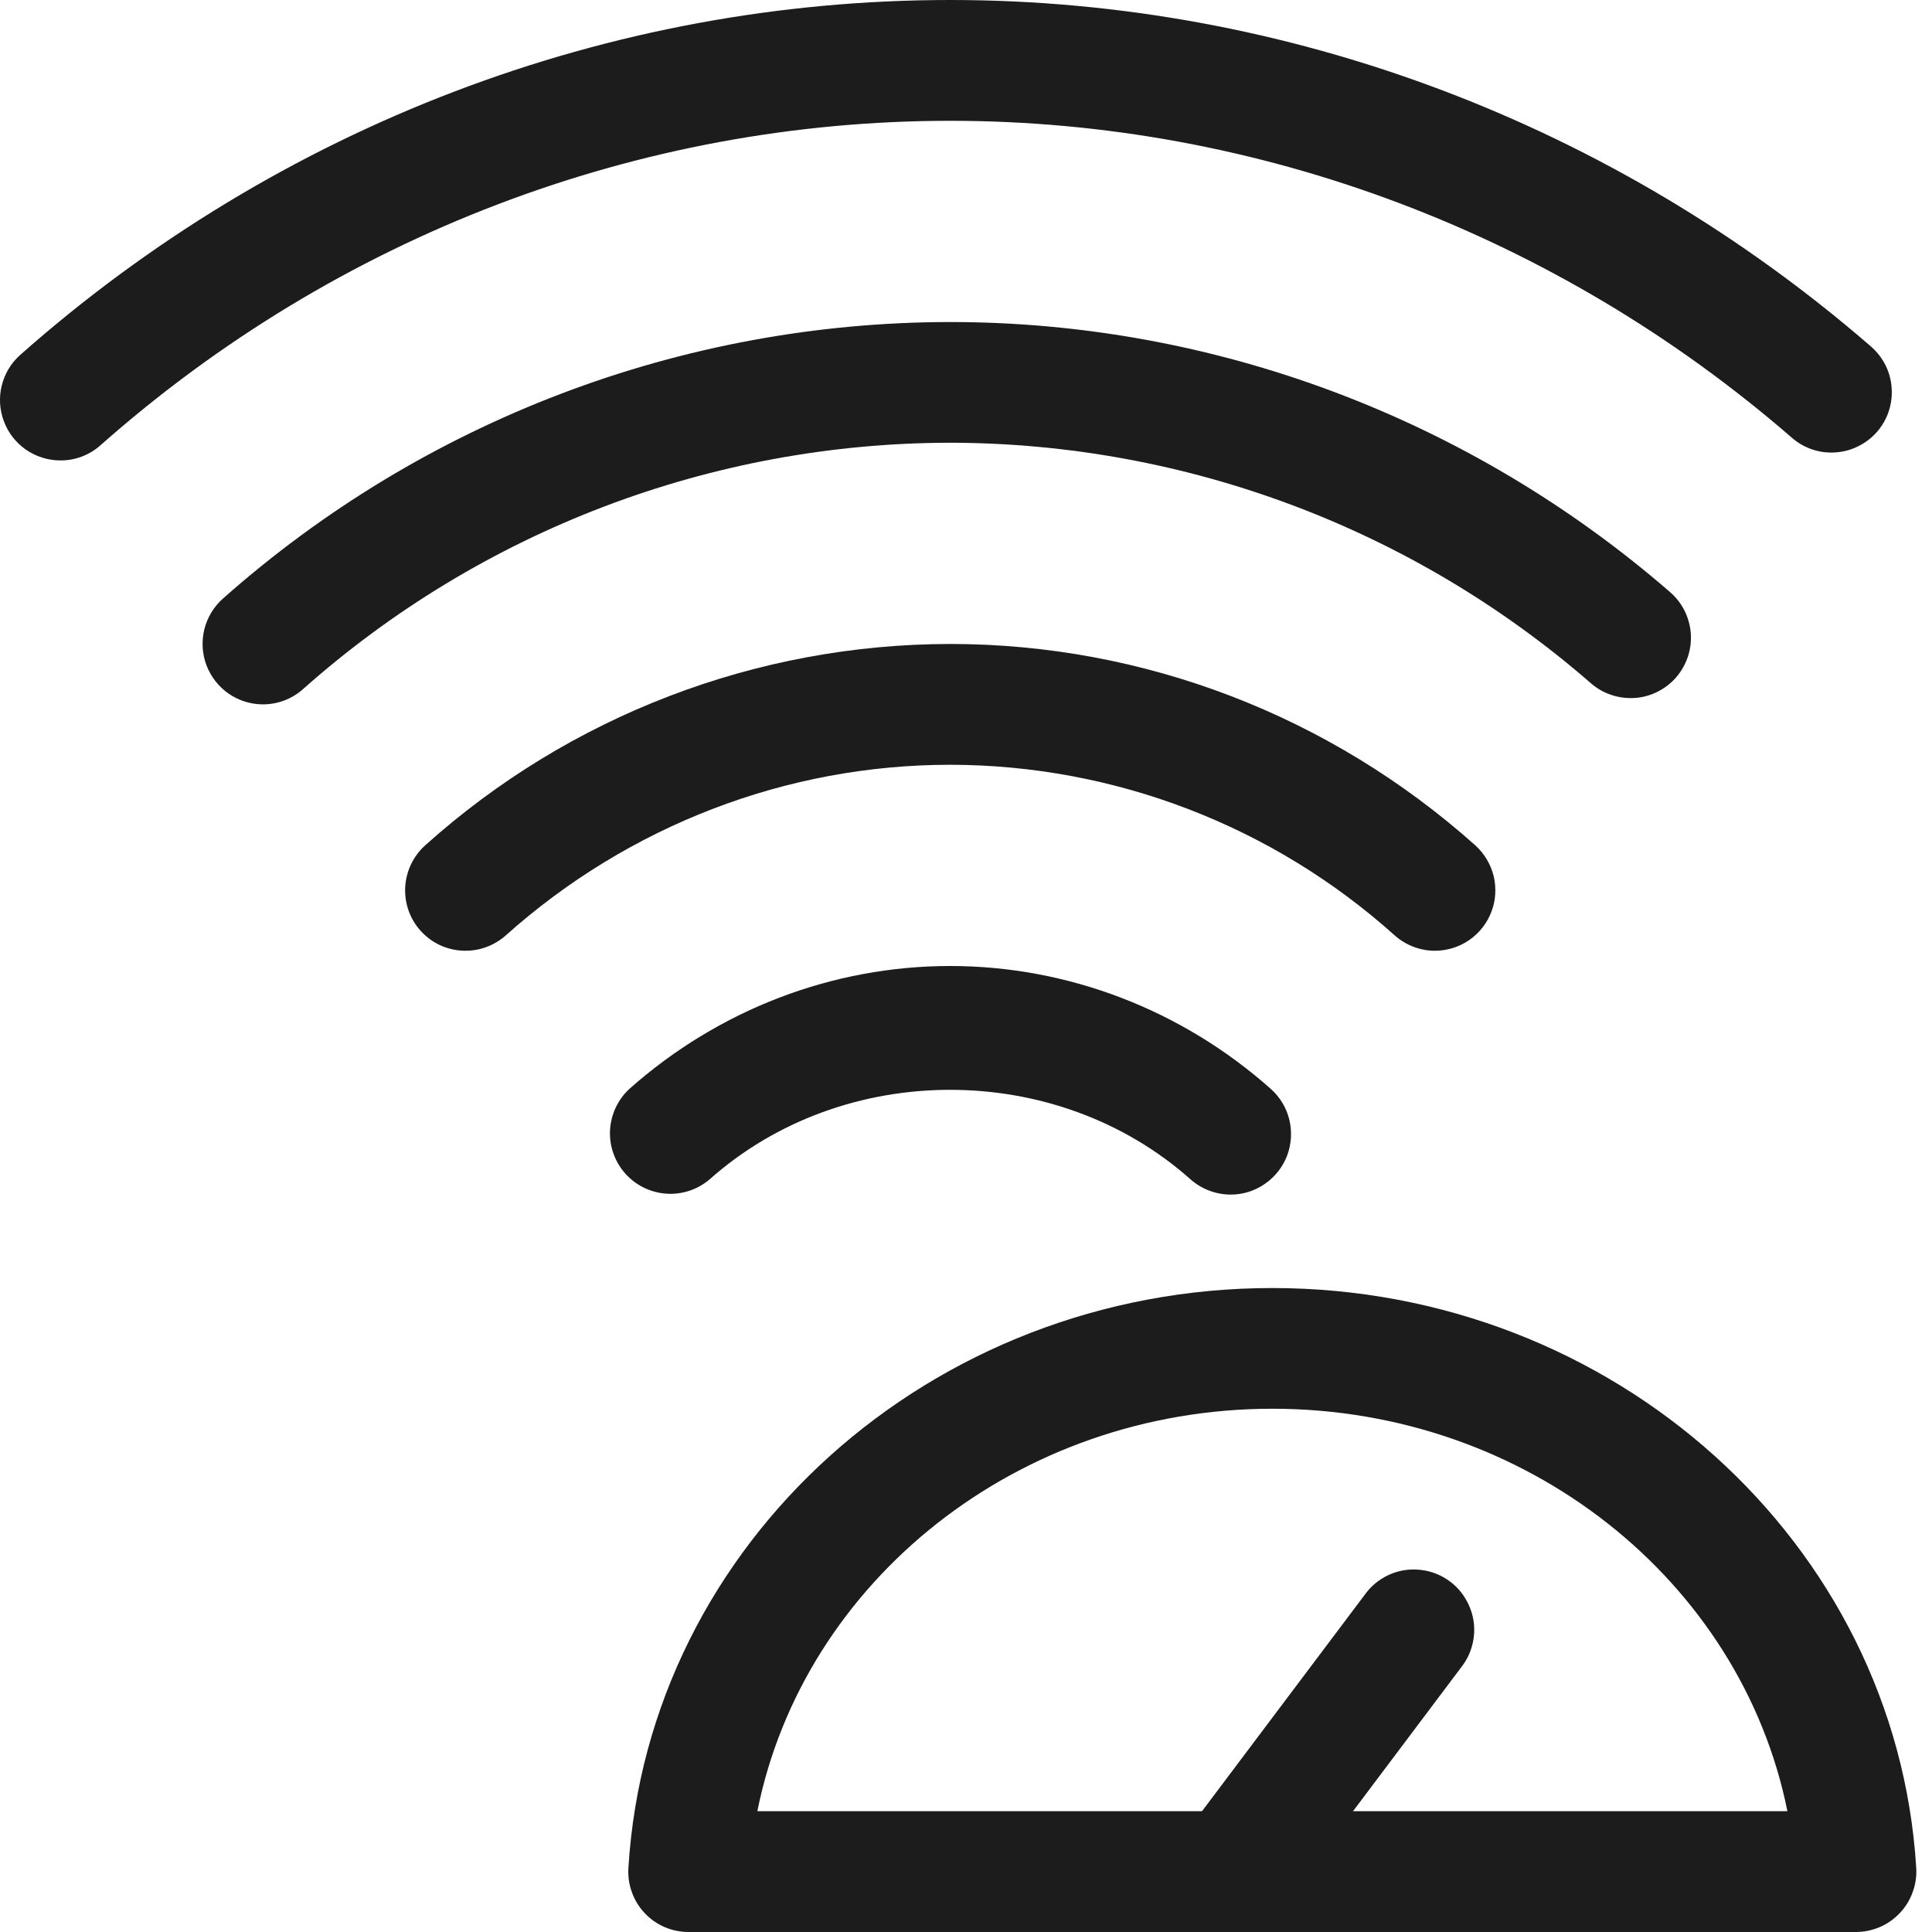 <svg width="19" height="19" viewBox="0 0 19 19" fill="none" xmlns="http://www.w3.org/2000/svg">
<path d="M18.252 19H6.773C6.692 19 6.611 18.984 6.537 18.952C6.462 18.92 6.395 18.873 6.34 18.814C6.284 18.755 6.241 18.685 6.214 18.608C6.186 18.532 6.175 18.451 6.18 18.37C6.375 15.171 9.157 12.667 12.512 12.667C15.868 12.667 18.649 15.171 18.845 18.37C18.85 18.451 18.838 18.532 18.81 18.608C18.783 18.684 18.74 18.754 18.684 18.813C18.629 18.872 18.562 18.919 18.488 18.951C18.413 18.983 18.333 19 18.252 19ZM7.448 17.812H17.578C17.123 15.548 15.015 13.854 12.513 13.854C10.012 13.854 7.903 15.548 7.448 17.812Z" fill="#1C1C1C"/>
<path d="M12.116 19C12.005 19 11.897 18.97 11.803 18.912C11.709 18.854 11.633 18.771 11.584 18.672C11.535 18.573 11.514 18.463 11.525 18.353C11.535 18.243 11.576 18.138 11.642 18.05L13.424 15.68C13.47 15.616 13.528 15.562 13.596 15.521C13.663 15.48 13.738 15.453 13.816 15.441C13.894 15.43 13.973 15.434 14.05 15.453C14.126 15.472 14.198 15.507 14.261 15.554C14.324 15.601 14.377 15.661 14.416 15.729C14.456 15.797 14.482 15.872 14.493 15.95C14.503 16.028 14.498 16.108 14.477 16.184C14.457 16.26 14.421 16.331 14.373 16.393L12.592 18.762C12.536 18.836 12.464 18.896 12.382 18.938C12.299 18.979 12.208 19 12.116 19ZM2.586 6.927C2.465 6.927 2.348 6.89 2.249 6.822C2.15 6.753 2.074 6.656 2.031 6.544C1.988 6.431 1.981 6.308 2.009 6.191C2.038 6.074 2.101 5.968 2.191 5.888C4.163 4.138 6.707 3.169 9.344 3.167C11.935 3.167 14.45 4.11 16.423 5.822C16.482 5.873 16.531 5.935 16.566 6.005C16.601 6.075 16.622 6.151 16.628 6.229C16.633 6.307 16.624 6.385 16.599 6.459C16.574 6.533 16.535 6.602 16.484 6.661C16.433 6.72 16.37 6.768 16.301 6.803C16.231 6.838 16.155 6.859 16.077 6.864C15.999 6.869 15.92 6.859 15.846 6.834C15.772 6.81 15.704 6.77 15.645 6.719C13.898 5.198 11.661 4.358 9.344 4.354C6.997 4.357 4.733 5.219 2.979 6.778C2.871 6.874 2.731 6.927 2.586 6.927Z" fill="#1C1C1C"/>
<path d="M0.594 4.528C0.473 4.528 0.356 4.491 0.256 4.423C0.157 4.354 0.081 4.257 0.039 4.145C-0.004 4.032 -0.012 3.909 0.017 3.792C0.046 3.675 0.109 3.57 0.199 3.49C2.743 1.239 5.99 0 9.344 0C12.651 0 15.866 1.21 18.399 3.407C18.458 3.458 18.507 3.521 18.542 3.59C18.577 3.66 18.598 3.736 18.603 3.814C18.609 3.892 18.599 3.97 18.575 4.044C18.55 4.119 18.511 4.187 18.46 4.246C18.409 4.305 18.346 4.353 18.276 4.388C18.206 4.423 18.13 4.444 18.052 4.449C17.974 4.455 17.896 4.445 17.822 4.42C17.748 4.395 17.68 4.356 17.621 4.304C15.304 2.294 12.365 1.188 9.344 1.188C6.281 1.188 3.313 2.321 0.987 4.38C0.879 4.476 0.738 4.529 0.594 4.528ZM12.104 11.748C11.959 11.748 11.818 11.695 11.709 11.599C10.39 10.424 8.297 10.424 6.978 11.599C6.86 11.699 6.707 11.75 6.552 11.739C6.397 11.728 6.252 11.657 6.149 11.541C6.046 11.425 5.992 11.273 5.999 11.118C6.007 10.963 6.074 10.816 6.188 10.71C7.066 9.93 8.186 9.5 9.344 9.5C10.501 9.5 11.622 9.93 12.499 10.71C12.589 10.791 12.652 10.896 12.68 11.013C12.708 11.13 12.7 11.252 12.658 11.365C12.615 11.477 12.539 11.574 12.44 11.642C12.342 11.711 12.225 11.748 12.104 11.748ZM14.112 9.35C13.966 9.35 13.825 9.296 13.716 9.199C12.515 8.121 10.959 7.523 9.345 7.521C7.738 7.521 6.185 8.117 4.974 9.199C4.856 9.304 4.702 9.358 4.545 9.349C4.387 9.341 4.24 9.27 4.135 9.152C4.03 9.035 3.976 8.88 3.985 8.723C3.994 8.566 4.065 8.418 4.182 8.313C5.6 7.04 7.438 6.335 9.344 6.333C11.244 6.333 13.078 7.036 14.507 8.312C14.597 8.393 14.66 8.498 14.689 8.615C14.717 8.732 14.71 8.855 14.667 8.967C14.624 9.08 14.548 9.176 14.449 9.245C14.35 9.313 14.232 9.35 14.112 9.35Z" fill="#1C1C1C"/>
</svg>
